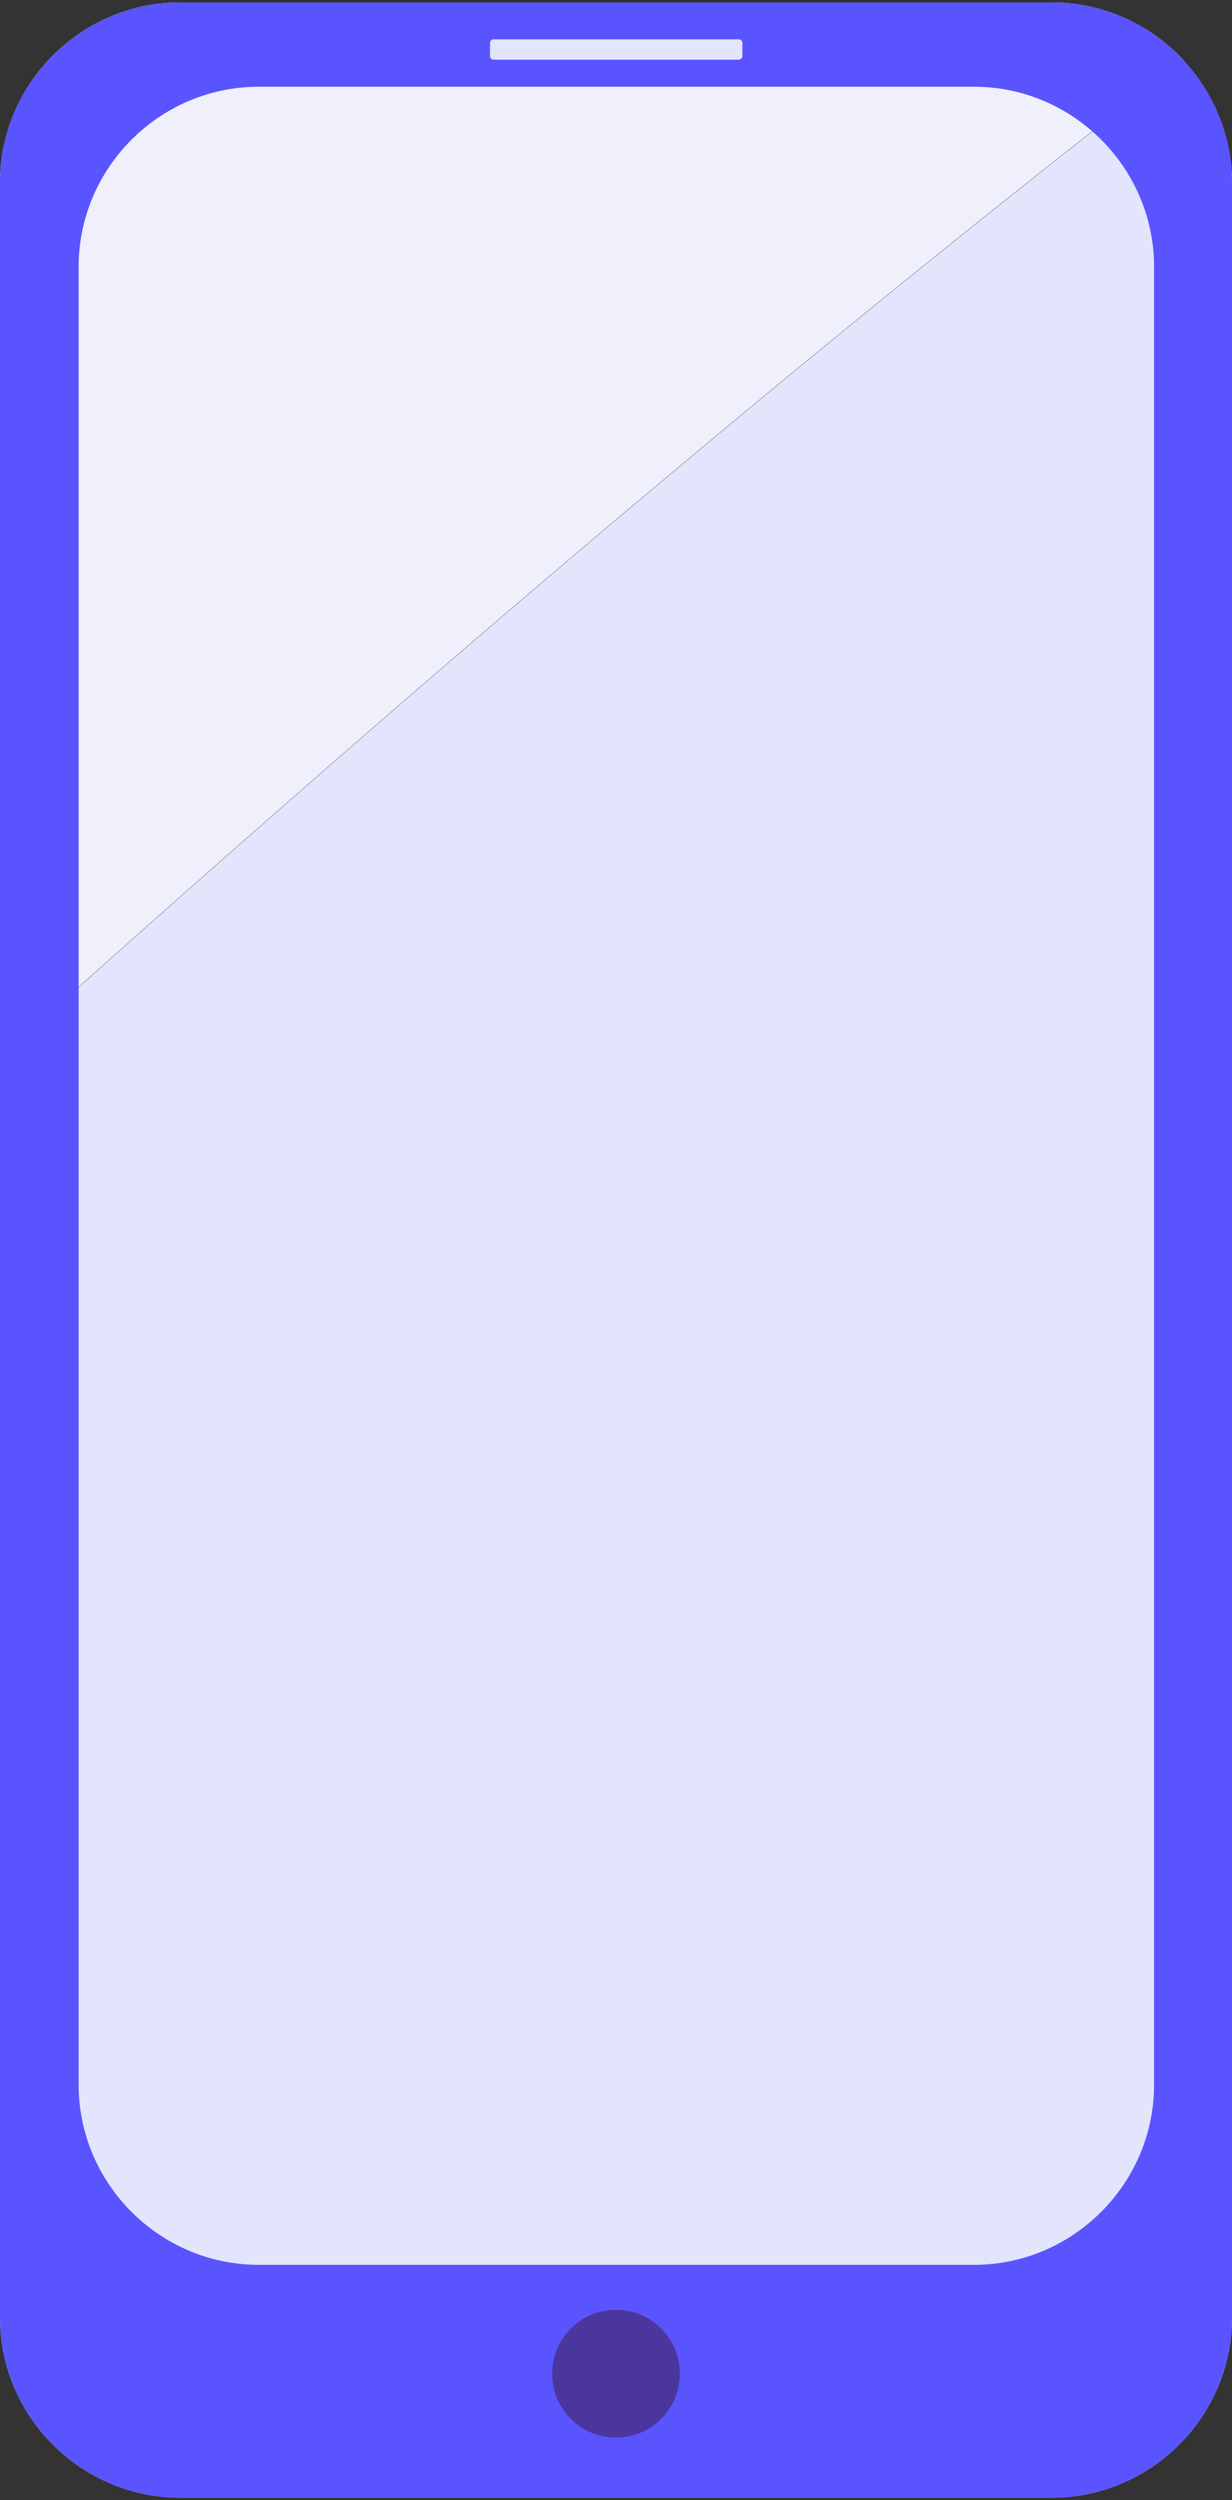 <svg width="351" height="712" viewBox="0 0 351 712" fill="none" xmlns="http://www.w3.org/2000/svg">
<rect x="0" y="0" width="351" height="712" fill="#333333" stroke="none"/>
<path d="M299.7 0.7H51.3C23.1 0.7 0 23.8 0 52V301.1C109.4 202.9 220.9 107 337.2 17.1C327.8 7.1 314.5 0.7 299.7 0.7Z" fill="#EFF0FC"/>
<path d="M337.2 17.2C220.9 107.1 109.4 203 0 301.2V519.3V660C0 688.2 23.1 711.3 51.3 711.3H299.7C327.9 711.3 351 688.2 351 660V52.1C351 38.9 345.9 26.9 337.7 17.8C337.5 17.6 337.4 17.4 337.2 17.2Z" fill="#E3E5FC"/>
<path fill-rule="evenodd" clip-rule="evenodd" d="M51.3 0.7H299.7C327.9 0.7 351 23.8 351 52.1V660C351 688.2 327.9 711.3 299.7 711.3H51.3C23.1 711.3 0 688.2 0 660V52C0 23.8 23.1 0.7 51.3 0.7ZM277.5 645C305.7 645 328.8 621.9 328.8 593.7V76C328.8 47.8 305.7 24.7 277.5 24.7H73.7C45.5 24.7 22.4 47.8 22.4 76V593.7C22.4 621.9 45.5 645 73.7 645H277.5Z" fill="#5A54FF"/>
<path d="M210.5 17H140.6C140 17 139.6 16.5 139.6 16V12.2C139.6 11.6 140.1 11.2 140.6 11.2H210.5C211.1 11.2 211.5 11.7 211.5 12.2V16C211.5 16.5 211 17 210.5 17Z" fill="#E3E5FC"/>
<path d="M175.5 694.2C185.551 694.2 193.7 686.052 193.7 676C193.7 665.948 185.551 657.8 175.5 657.8C165.448 657.8 157.3 665.948 157.3 676C157.3 686.052 165.448 694.2 175.5 694.2Z" fill="#4B369D"/>
</svg>
